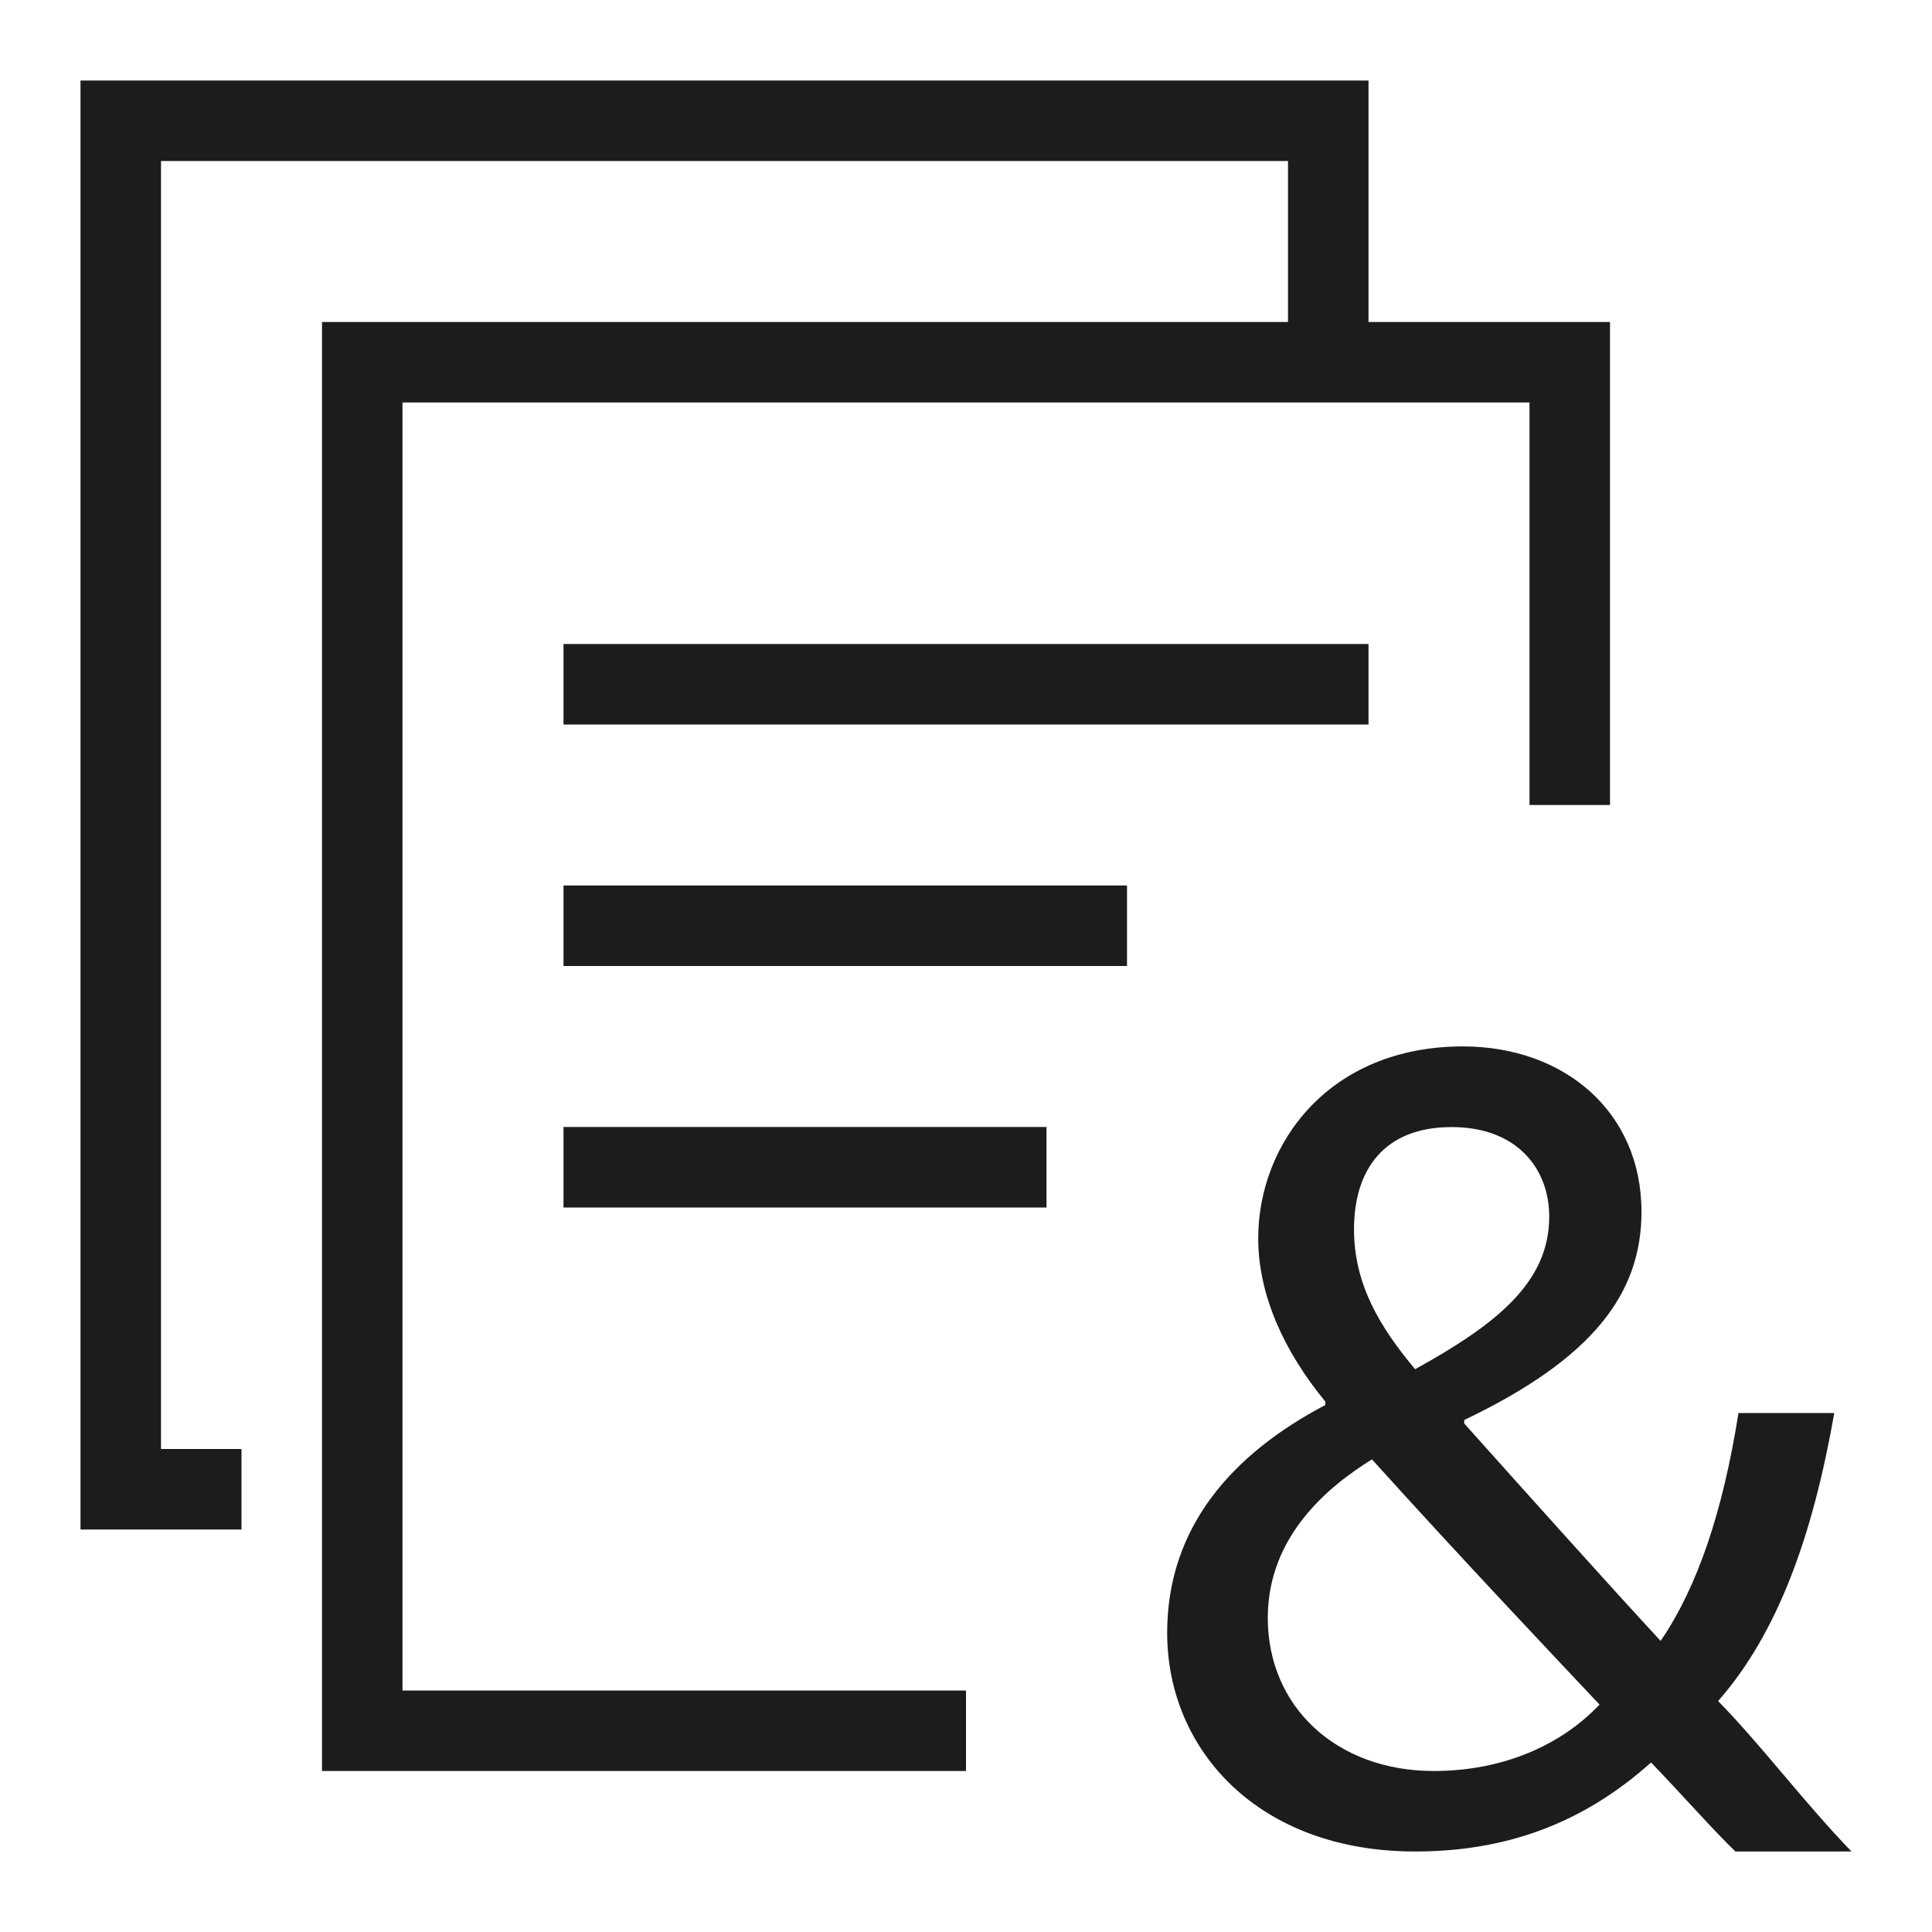 <svg xmlns="http://www.w3.org/2000/svg" width="24" height="24" viewBox="0 0 24 24"><path fill="#1c1c1c"  d="M7 11h7v1H7v-1zm0 3h6v1H7v-1zm0-6h10v1H7V8zM5 21h7v1H4V4h12V2H2v16h1v1H1V1h16v3h3v6h-1V5H5v16zm16.558 2c-.283-.273-.661-.704-1.048-1.106-.864.775-1.83 1.106-2.931 1.106-1.949 0-3.08-1.264-3.08-2.716 0-1.322.818-2.227 1.964-2.83v-.044c-.521-.632-.833-1.336-.833-2.026 0-1.178.878-2.385 2.544-2.385 1.25 0 2.217.805 2.217 2.055 0 1.02-.61 1.825-2.202 2.586v.043c.849.948 1.801 2.011 2.44 2.701.461-.676.773-1.609.967-2.831h1.19c-.268 1.524-.699 2.73-1.443 3.578.536.547 1.062 1.252 1.657 1.869h-1.442zm-1.688-1.825c-.595-.632-1.711-1.81-2.827-3.046-.535.331-1.294.949-1.294 1.969 0 1.106.855 1.902 2.061 1.902.863 0 1.584-.322 2.06-.825zm-3.05-5.904c0 .69.327 1.221.759 1.738 1.012-.56 1.666-1.078 1.666-1.896 0-.589-.394-1.112-1.212-1.112-.833-.001-1.213.523-1.213 1.27z"/></svg>